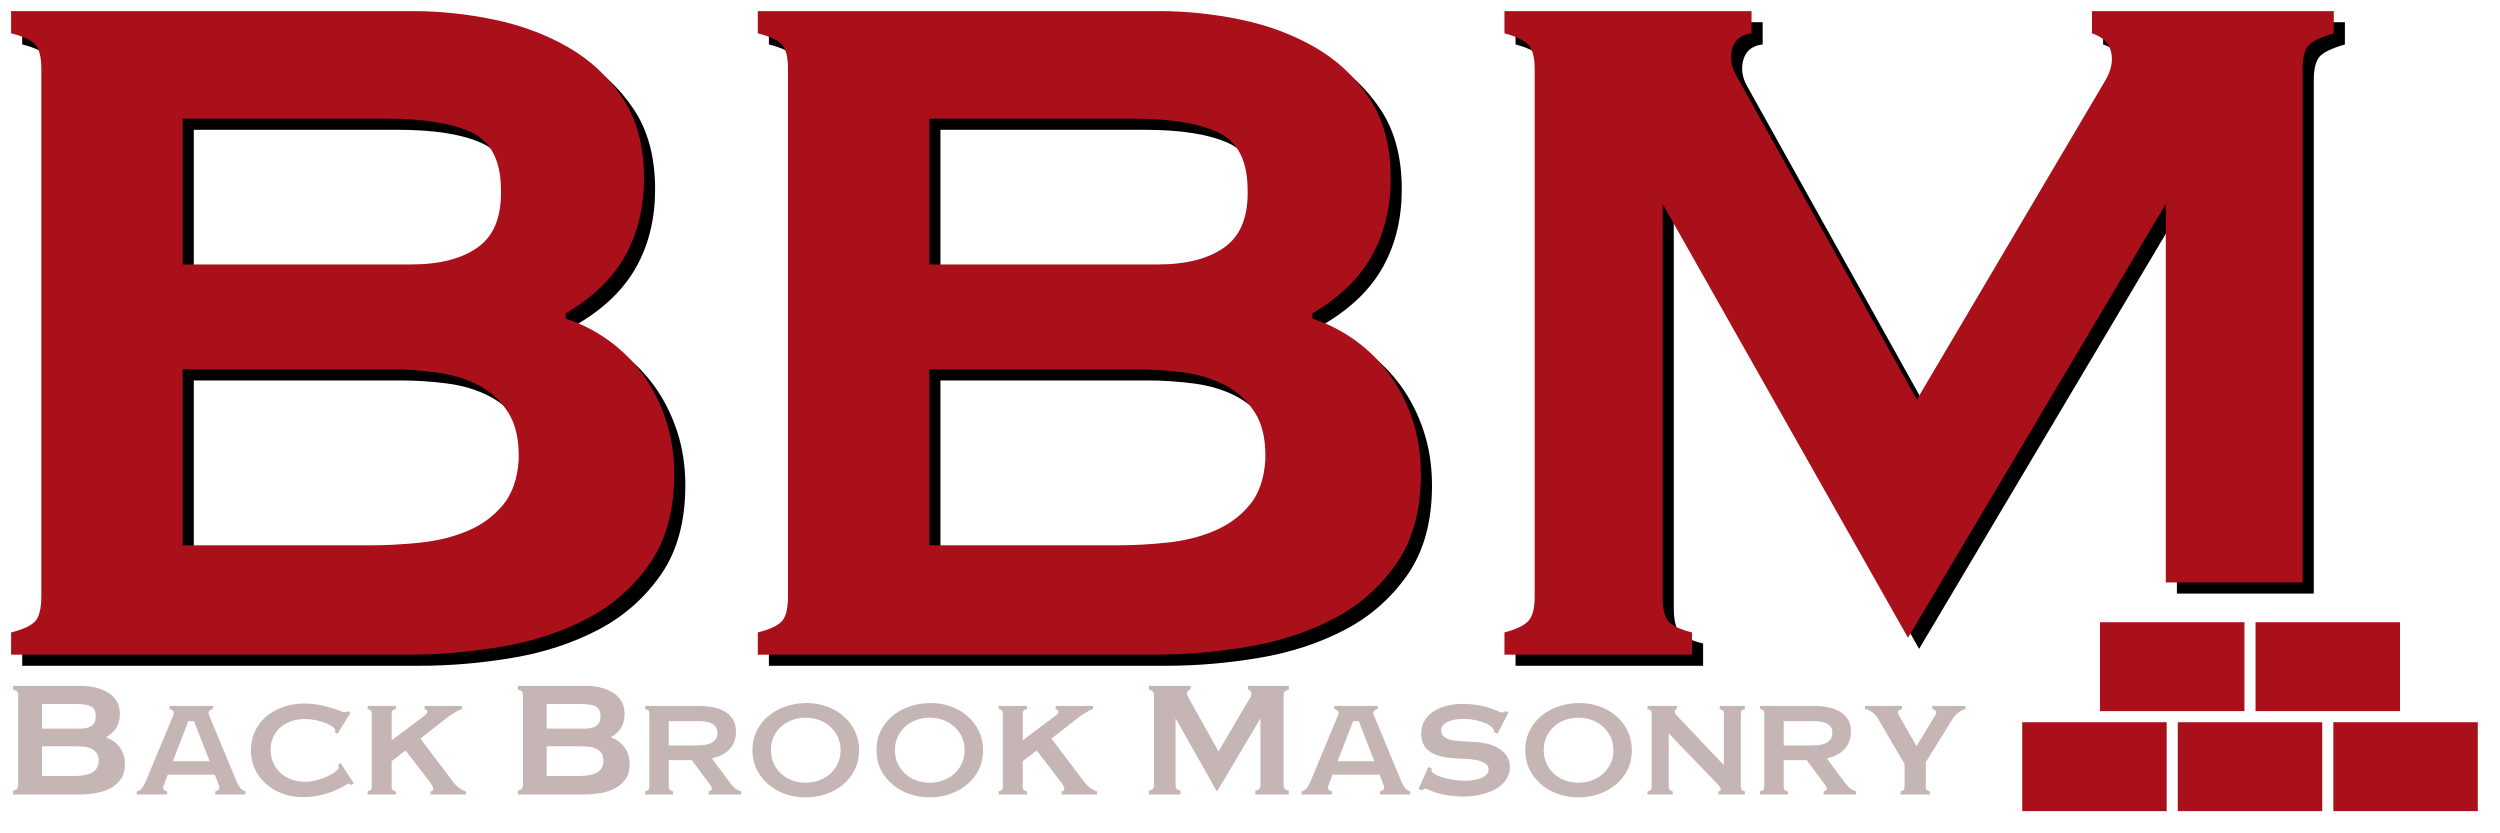 
<svg width="450px" height="150px" viewBox="0 0 450 150" version="1.1" xmlns="http://www.w3.org/2000/svg" xmlns:xlink="http://www.w3.org/1999/xlink">
    <!-- Generator: Sketch 48.2 (47327) - http://www.bohemiancoding.com/sketch -->
    <desc>Created with Sketch.</desc>
    <defs>
        <path d="M91.36,80.8 C91.467,77.28 90.853,74.453 89.52,72.32 C88.187,70.187 86.4,68.533 84.16,67.36 C81.92,66.187 79.387,65.413 76.56,65.04 C73.733,64.667 70.933,64.48 68.16,64.48 L30.88,64.48 L30.88,96.16 L64.64,96.16 C67.52,96.16 70.507,96 73.6,95.68 C76.693,95.36 79.52,94.667 82.08,93.6 C84.64,92.533 86.773,90.987 88.48,88.96 C90.187,86.933 91.147,84.213 91.36,80.8 Z M88.16,31.68 C88.053,26.667 86.24,23.36 82.72,21.76 C79.2,20.16 74.133,19.36 67.52,19.36 L30.88,19.36 L30.88,45.6 L72,45.6 C77.227,45.6 81.28,44.533 84.16,42.4 C87.04,40.267 88.373,36.693 88.16,31.68 Z M119.36,83.36 C119.36,89.867 117.893,95.227 114.96,99.44 C112.027,103.653 108.267,106.96 103.68,109.36 C99.093,111.76 93.973,113.44 88.32,114.4 C82.667,115.36 77.067,115.84 71.52,115.84 L0,115.84 L0,111.84 C2.133,111.307 3.573,110.64 4.32,109.84 C5.067,109.04 5.44,107.52 5.44,105.28 L5.44,10.4 C5.44,8.267 5.067,6.8 4.32,6 C3.573,5.2 2.133,4.533 0,4 L0,0 L72.32,0 C77.12,0 81.973,0.507 86.88,1.52 C91.787,2.533 96.24,4.187 100.24,6.48 C104.24,8.773 107.52,11.84 110.08,15.68 C112.64,19.52 113.92,24.32 113.92,30.08 C113.92,35.307 112.8,39.947 110.56,44 C108.32,48.053 104.747,51.52 99.84,54.4 L99.84,55.36 C102.507,56.213 105.04,57.493 107.44,59.2 C109.84,60.907 111.92,62.96 113.68,65.36 C115.44,67.76 116.827,70.48 117.84,73.52 C118.853,76.56 119.36,79.84 119.36,83.36 Z M225.76,80.8 C225.867,77.28 225.253,74.453 223.92,72.32 C222.587,70.187 220.8,68.533 218.56,67.36 C216.32,66.187 213.787,65.413 210.96,65.04 C208.133,64.667 205.333,64.48 202.56,64.48 L165.28,64.48 L165.28,96.16 L199.04,96.16 C201.92,96.16 204.907,96 208,95.68 C211.093,95.36 213.92,94.667 216.48,93.6 C219.04,92.533 221.173,90.987 222.88,88.96 C224.587,86.933 225.547,84.213 225.76,80.8 Z M222.56,31.68 C222.453,26.667 220.64,23.36 217.12,21.76 C213.6,20.16 208.533,19.36 201.92,19.36 L165.28,19.36 L165.28,45.6 L206.4,45.6 C211.627,45.6 215.68,44.533 218.56,42.4 C221.44,40.267 222.773,36.693 222.56,31.68 Z M253.76,83.36 C253.76,89.867 252.293,95.227 249.36,99.44 C246.427,103.653 242.667,106.96 238.08,109.36 C233.493,111.76 228.373,113.44 222.72,114.4 C217.067,115.36 211.467,115.84 205.92,115.84 L134.4,115.84 L134.4,111.84 C136.533,111.307 137.973,110.64 138.72,109.84 C139.467,109.04 139.84,107.52 139.84,105.28 L139.84,10.4 C139.84,8.267 139.467,6.8 138.72,6 C137.973,5.2 136.533,4.533 134.4,4 L134.4,0 L206.72,0 C211.52,0 216.373,0.507 221.28,1.52 C226.187,2.533 230.64,4.187 234.64,6.48 C238.64,8.773 241.92,11.84 244.48,15.68 C247.04,19.52 248.32,24.32 248.32,30.08 C248.32,35.307 247.2,39.947 244.96,44 C242.72,48.053 239.147,51.52 234.24,54.4 L234.24,55.36 C236.907,56.213 239.44,57.493 241.84,59.2 C244.24,60.907 246.32,62.96 248.08,65.36 C249.84,67.76 251.227,70.48 252.24,73.52 C253.253,76.56 253.76,79.84 253.76,83.36 Z M387.84,102.846 L387.84,34.72 L341.44,112.8 L297.28,34.72 L297.28,105.44 C297.28,107.573 297.627,109.04 298.32,109.84 C299.013,110.64 300.427,111.307 302.56,111.84 L302.56,115.84 L268.8,115.84 L268.8,111.84 C270.827,111.307 272.24,110.64 273.04,109.84 C273.84,109.04 274.24,107.573 274.24,105.44 L274.24,10.4 C274.24,8.267 273.84,6.8 273.04,6 C272.24,5.2 270.827,4.533 268.8,4 L268.8,0 L313.28,0 L313.28,4 C311.467,4.213 310.32,5.093 309.84,6.64 C309.36,8.187 309.547,9.76 310.4,11.36 L343.04,69.92 L376.96,12.48 C378.027,10.667 378.373,8.96 378,7.36 C377.627,5.76 376.48,4.64 374.56,4 L374.56,0 L418.08,0 L418.08,4 C415.52,4.747 413.947,5.547 413.36,6.4 C412.773,7.253 412.48,8.587 412.48,10.4 L412.48,102.846 L387.84,102.846 Z" id="path-1"></path>
        <filter x="-1.2%" y="-4.3%" width="103.3%" height="112.1%" filterUnits="objectBoundingBox" id="filter-2">
            <feOffset dx="2" dy="2" in="SourceAlpha" result="shadowOffsetOuter1"></feOffset>
            <feGaussianBlur stdDeviation="2" in="shadowOffsetOuter1" result="shadowBlurOuter1"></feGaussianBlur>
            <feColorMatrix values="0 0 0 0 0   0 0 0 0 0   0 0 0 0 0  0 0 0 0.5 0" type="matrix" in="shadowBlurOuter1"></feColorMatrix>
        </filter>
        <filter x="-6.1%" y="-14.7%" width="117.1%" height="141.2%" filterUnits="objectBoundingBox" id="filter-3">
            <feOffset dx="2" dy="2" in="SourceAlpha" result="shadowOffsetOuter1"></feOffset>
            <feGaussianBlur stdDeviation="2" in="shadowOffsetOuter1" result="shadowBlurOuter1"></feGaussianBlur>
            <feColorMatrix values="0 0 0 0 0   0 0 0 0 0   0 0 0 0 0  0 0 0 0.5 0" type="matrix" in="shadowBlurOuter1" result="shadowMatrixOuter1"></feColorMatrix>
            <feMerge>
                <feMergeNode in="shadowMatrixOuter1"></feMergeNode>
                <feMergeNode in="SourceGraphic"></feMergeNode>
            </feMerge>
        </filter>
    </defs>
    <g id="Page-1" stroke="none" stroke-width="1" fill="none" fill-rule="evenodd">
        <g id="Group-5" transform="translate(2, 2)">
            <path d="M15.767,135.087 C15.785,134.493 15.682,134.016 15.457,133.656 C15.231,133.296 14.93,133.017 14.552,132.819 C14.174,132.621 13.747,132.49 13.27,132.428 C12.792,132.364 12.32,132.333 11.852,132.333 L5.561,132.333 L5.561,137.679 L11.258,137.679 C11.744,137.679 12.248,137.652 12.77,137.598 C13.292,137.544 13.769,137.427 14.201,137.247 C14.633,137.067 14.993,136.806 15.281,136.464 C15.569,136.122 15.731,135.663 15.767,135.087 Z M15.227,126.798 C15.209,125.952 14.903,125.394 14.309,125.124 C13.715,124.854 12.86,124.719 11.744,124.719 L5.561,124.719 L5.561,129.147 L12.5,129.147 C13.382,129.147 14.066,128.967 14.552,128.607 C15.038,128.247 15.263,127.644 15.227,126.798 Z M20.492,135.519 C20.492,136.617 20.245,137.521 19.75,138.232 C19.254,138.944 18.62,139.501 17.846,139.906 C17.072,140.312 16.208,140.595 15.254,140.757 C14.3,140.919 13.355,141 12.419,141 L0.35,141 L0.35,140.325 C0.71,140.235 0.953,140.123 1.079,139.988 C1.205,139.852 1.268,139.596 1.268,139.218 L1.268,123.207 C1.268,122.847 1.205,122.6 1.079,122.465 C0.953,122.329 0.71,122.217 0.35,122.127 L0.35,121.452 L12.554,121.452 C13.364,121.452 14.183,121.537 15.011,121.709 C15.839,121.88 16.59,122.158 17.265,122.546 C17.941,122.933 18.494,123.45 18.926,124.098 C19.358,124.746 19.574,125.556 19.574,126.528 C19.574,127.41 19.385,128.193 19.007,128.877 C18.629,129.561 18.026,130.146 17.198,130.632 L17.198,130.794 C17.648,130.938 18.075,131.154 18.48,131.442 C18.886,131.73 19.236,132.076 19.534,132.482 C19.831,132.887 20.064,133.345 20.235,133.858 C20.407,134.372 20.492,134.925 20.492,135.519 Z M28.186,137.436 L27.548,139.196 C27.211,139.9 27.387,140.318 28.076,140.45 L28.076,141 L22.62,141 L22.62,140.45 C23.031,140.347 23.346,140.146 23.566,139.845 C23.786,139.544 23.977,139.225 24.138,138.888 L29.154,126.832 C29.213,126.715 29.253,126.597 29.275,126.48 C29.297,126.363 29.29,126.249 29.253,126.139 C29.216,126.029 29.139,125.93 29.022,125.842 C28.905,125.754 28.736,125.681 28.516,125.622 L28.516,125.072 L36.326,125.072 L36.326,125.622 C36.077,125.681 35.893,125.758 35.776,125.853 C35.659,125.948 35.585,126.051 35.556,126.161 C35.527,126.271 35.527,126.388 35.556,126.513 C35.585,126.638 35.629,126.759 35.688,126.876 L40.682,138.888 C40.843,139.225 41.034,139.544 41.254,139.845 C41.474,140.146 41.789,140.347 42.2,140.45 L42.2,141 L36.744,141 L36.744,140.45 C37.081,140.377 37.309,140.241 37.426,140.043 C37.543,139.845 37.514,139.563 37.338,139.196 L36.656,137.436 L28.186,137.436 Z M32.916,127.8 L31.904,127.8 L29.11,135.016 L35.732,135.016 L32.916,127.8 Z M61.686,139.02 L61.246,139.306 C61.129,139.218 61.015,139.145 60.905,139.086 C60.795,139.027 60.696,139.027 60.608,139.086 C59.479,139.805 58.228,140.384 56.857,140.824 C55.486,141.264 54.045,141.484 52.534,141.484 C51.199,141.484 49.96,141.271 48.816,140.846 C47.672,140.421 46.682,139.834 45.846,139.086 C45.01,138.338 44.354,137.451 43.877,136.424 C43.4,135.397 43.162,134.283 43.162,133.08 C43.162,131.863 43.397,130.737 43.866,129.703 C44.335,128.669 44.995,127.778 45.846,127.03 C46.697,126.282 47.723,125.695 48.926,125.27 C50.129,124.845 51.463,124.632 52.93,124.632 C53.693,124.632 54.444,124.698 55.185,124.83 C55.926,124.962 56.6,125.116 57.209,125.292 C57.818,125.468 58.338,125.637 58.771,125.798 C59.204,125.959 59.508,126.069 59.684,126.128 C59.816,126.172 59.977,126.19 60.168,126.183 C60.359,126.176 60.513,126.113 60.63,125.996 L61.092,126.304 L58.738,130.088 L58.254,129.802 L58.364,129.516 C58.364,129.296 58.203,129.065 57.88,128.823 C57.557,128.581 57.132,128.354 56.604,128.141 C56.076,127.928 55.482,127.756 54.822,127.624 C54.162,127.492 53.502,127.426 52.842,127.426 C51.933,127.426 51.1,127.565 50.345,127.844 C49.59,128.123 48.944,128.504 48.409,128.988 C47.874,129.472 47.456,130.048 47.155,130.715 C46.854,131.382 46.704,132.112 46.704,132.904 C46.704,133.74 46.854,134.514 47.155,135.225 C47.456,135.936 47.877,136.552 48.42,137.073 C48.963,137.594 49.619,137.997 50.389,138.283 C51.159,138.569 52.006,138.712 52.93,138.712 C53.575,138.712 54.221,138.631 54.866,138.47 C55.511,138.309 56.105,138.111 56.648,137.876 C57.191,137.641 57.656,137.392 58.045,137.128 C58.434,136.864 58.709,136.637 58.87,136.446 C58.958,136.329 58.991,136.197 58.969,136.05 C58.947,135.903 58.907,135.764 58.848,135.632 L59.31,135.346 L61.686,139.02 Z M81.876,141 L75.496,141 L75.496,140.45 C75.687,140.435 75.819,140.384 75.892,140.296 C75.965,140.208 75.998,140.098 75.991,139.966 C75.984,139.834 75.94,139.687 75.859,139.526 C75.778,139.365 75.687,139.203 75.584,139.042 L71.008,133.08 L68.5,135.016 L68.5,139.57 C68.5,139.863 68.555,140.065 68.665,140.175 C68.775,140.285 68.977,140.377 69.27,140.45 L69.27,141 L64.166,141 L64.166,140.45 C64.445,140.377 64.639,140.285 64.749,140.175 C64.859,140.065 64.914,139.863 64.914,139.57 L64.914,126.502 C64.914,126.209 64.863,126.007 64.76,125.897 C64.657,125.787 64.459,125.695 64.166,125.622 L64.166,125.072 L69.27,125.072 L69.27,125.622 C68.977,125.695 68.775,125.787 68.665,125.897 C68.555,126.007 68.5,126.209 68.5,126.502 L68.5,131.254 L74.396,126.832 C74.543,126.715 74.667,126.601 74.77,126.491 C74.873,126.381 74.924,126.26 74.924,126.128 C74.924,125.967 74.869,125.849 74.759,125.776 C74.649,125.703 74.535,125.651 74.418,125.622 L74.418,125.072 L81.15,125.072 L81.15,125.622 C80.681,125.783 80.167,126.044 79.61,126.403 C79.053,126.762 78.561,127.111 78.136,127.448 L73.67,130.946 L79.676,138.888 C79.911,139.211 80.23,139.522 80.633,139.823 C81.036,140.124 81.451,140.333 81.876,140.45 L81.876,141 Z M106.62,135.087 C106.638,134.493 106.535,134.016 106.309,133.656 C106.084,133.296 105.783,133.017 105.405,132.819 C105.027,132.621 104.6,132.49 104.123,132.428 C103.645,132.364 103.173,132.333 102.705,132.333 L96.414,132.333 L96.414,137.679 L102.111,137.679 C102.597,137.679 103.101,137.652 103.623,137.598 C104.145,137.544 104.622,137.427 105.054,137.247 C105.486,137.067 105.846,136.806 106.134,136.464 C106.422,136.122 106.584,135.663 106.62,135.087 Z M106.08,126.798 C106.062,125.952 105.756,125.394 105.162,125.124 C104.568,124.854 103.713,124.719 102.597,124.719 L96.414,124.719 L96.414,129.147 L103.353,129.147 C104.235,129.147 104.919,128.967 105.405,128.607 C105.891,128.247 106.116,127.644 106.08,126.798 Z M111.345,135.519 C111.345,136.617 111.098,137.521 110.603,138.232 C110.107,138.944 109.473,139.501 108.699,139.906 C107.925,140.312 107.061,140.595 106.107,140.757 C105.153,140.919 104.208,141 103.272,141 L91.203,141 L91.203,140.325 C91.563,140.235 91.806,140.123 91.932,139.988 C92.058,139.852 92.121,139.596 92.121,139.218 L92.121,123.207 C92.121,122.847 92.058,122.6 91.932,122.465 C91.806,122.329 91.563,122.217 91.203,122.127 L91.203,121.452 L103.407,121.452 C104.217,121.452 105.036,121.537 105.864,121.709 C106.692,121.88 107.443,122.158 108.118,122.546 C108.794,122.933 109.347,123.45 109.779,124.098 C110.211,124.746 110.427,125.556 110.427,126.528 C110.427,127.41 110.238,128.193 109.86,128.877 C109.482,129.561 108.879,130.146 108.051,130.632 L108.051,130.794 C108.501,130.938 108.928,131.154 109.334,131.442 C109.739,131.73 110.089,132.076 110.386,132.482 C110.684,132.887 110.917,133.345 111.088,133.858 C111.26,134.372 111.345,134.925 111.345,135.519 Z M127.135,129.912 C127.135,129.369 126.992,128.955 126.706,128.669 C126.42,128.383 126.064,128.174 125.639,128.042 C125.214,127.91 124.759,127.837 124.275,127.822 C123.791,127.807 123.358,127.8 122.977,127.8 L118.379,127.8 L118.379,132.178 L123.087,132.178 C123.483,132.178 123.919,132.163 124.396,132.134 C124.873,132.105 125.313,132.017 125.716,131.87 C126.119,131.723 126.457,131.496 126.728,131.188 C126.999,130.88 127.135,130.455 127.135,129.912 Z M131.403,141 L125.551,141 L125.551,140.45 C125.698,140.421 125.83,140.369 125.947,140.296 C126.064,140.223 126.123,140.105 126.123,139.944 C126.123,139.827 126.086,139.702 126.013,139.57 C125.94,139.438 125.859,139.313 125.771,139.196 L122.515,134.818 L118.379,134.818 L118.379,139.57 C118.379,139.863 118.434,140.065 118.544,140.175 C118.654,140.285 118.856,140.377 119.149,140.45 L119.149,141 L114.133,141 L114.133,140.45 C114.426,140.377 114.624,140.285 114.727,140.175 C114.83,140.065 114.881,139.863 114.881,139.57 L114.881,126.502 C114.881,126.209 114.83,126.007 114.727,125.897 C114.624,125.787 114.426,125.695 114.133,125.622 L114.133,125.072 L123.879,125.072 C124.627,125.072 125.39,125.138 126.167,125.27 C126.944,125.402 127.652,125.637 128.29,125.974 C128.928,126.311 129.452,126.781 129.863,127.382 C130.274,127.983 130.479,128.746 130.479,129.67 C130.479,130.359 130.373,130.972 130.16,131.507 C129.947,132.042 129.65,132.508 129.269,132.904 C128.888,133.3 128.429,133.63 127.894,133.894 C127.359,134.158 126.776,134.363 126.145,134.51 L129.423,138.932 C129.702,139.313 129.995,139.629 130.303,139.878 C130.611,140.127 130.978,140.318 131.403,140.45 L131.403,141 Z M152.627,133.036 C152.627,134.356 152.363,135.54 151.835,136.589 C151.307,137.638 150.596,138.529 149.701,139.262 C148.806,139.995 147.78,140.556 146.621,140.945 C145.462,141.334 144.252,141.528 142.991,141.528 C141.744,141.528 140.545,141.33 139.394,140.934 C138.243,140.538 137.227,139.97 136.347,139.229 C135.467,138.488 134.763,137.597 134.235,136.556 C133.707,135.515 133.443,134.341 133.443,133.036 C133.443,131.701 133.714,130.506 134.257,129.45 C134.8,128.394 135.526,127.503 136.435,126.777 C137.344,126.051 138.386,125.497 139.559,125.116 C140.732,124.735 141.957,124.544 143.233,124.544 C144.465,124.544 145.649,124.746 146.786,125.149 C147.923,125.552 148.924,126.124 149.789,126.865 C150.654,127.606 151.344,128.5 151.857,129.549 C152.37,130.598 152.627,131.76 152.627,133.036 Z M149.305,133.036 C149.305,132.171 149.14,131.379 148.81,130.66 C148.48,129.941 148.029,129.325 147.457,128.812 C146.885,128.299 146.218,127.899 145.455,127.613 C144.692,127.327 143.871,127.184 142.991,127.184 C142.126,127.184 141.315,127.327 140.56,127.613 C139.805,127.899 139.145,128.299 138.58,128.812 C138.015,129.325 137.572,129.941 137.249,130.66 C136.926,131.379 136.765,132.171 136.765,133.036 C136.765,133.901 136.926,134.69 137.249,135.401 C137.572,136.112 138.015,136.728 138.58,137.249 C139.145,137.77 139.805,138.173 140.56,138.459 C141.315,138.745 142.126,138.888 142.991,138.888 C143.871,138.888 144.692,138.745 145.455,138.459 C146.218,138.173 146.885,137.773 147.457,137.26 C148.029,136.747 148.48,136.131 148.81,135.412 C149.14,134.693 149.305,133.901 149.305,133.036 Z M174.951,133.036 C174.951,134.356 174.687,135.54 174.159,136.589 C173.631,137.638 172.92,138.529 172.025,139.262 C171.13,139.995 170.104,140.556 168.945,140.945 C167.786,141.334 166.576,141.528 165.315,141.528 C164.068,141.528 162.869,141.33 161.718,140.934 C160.567,140.538 159.551,139.97 158.671,139.229 C157.791,138.488 157.087,137.597 156.559,136.556 C156.031,135.515 155.767,134.341 155.767,133.036 C155.767,131.701 156.038,130.506 156.581,129.45 C157.124,128.394 157.85,127.503 158.759,126.777 C159.668,126.051 160.71,125.497 161.883,125.116 C163.056,124.735 164.281,124.544 165.557,124.544 C166.789,124.544 167.973,124.746 169.11,125.149 C170.247,125.552 171.248,126.124 172.113,126.865 C172.978,127.606 173.668,128.5 174.181,129.549 C174.694,130.598 174.951,131.76 174.951,133.036 Z M171.629,133.036 C171.629,132.171 171.464,131.379 171.134,130.66 C170.804,129.941 170.353,129.325 169.781,128.812 C169.209,128.299 168.542,127.899 167.779,127.613 C167.016,127.327 166.195,127.184 165.315,127.184 C164.45,127.184 163.639,127.327 162.884,127.613 C162.129,127.899 161.469,128.299 160.904,128.812 C160.339,129.325 159.896,129.941 159.573,130.66 C159.25,131.379 159.089,132.171 159.089,133.036 C159.089,133.901 159.25,134.69 159.573,135.401 C159.896,136.112 160.339,136.728 160.904,137.249 C161.469,137.77 162.129,138.173 162.884,138.459 C163.639,138.745 164.45,138.888 165.315,138.888 C166.195,138.888 167.016,138.745 167.779,138.459 C168.542,138.173 169.209,137.773 169.781,137.26 C170.353,136.747 170.804,136.131 171.134,135.412 C171.464,134.693 171.629,133.901 171.629,133.036 Z M195.471,141 L189.091,141 L189.091,140.45 C189.282,140.435 189.414,140.384 189.487,140.296 C189.56,140.208 189.593,140.098 189.586,139.966 C189.579,139.834 189.535,139.687 189.454,139.526 C189.373,139.365 189.282,139.203 189.179,139.042 L184.603,133.08 L182.095,135.016 L182.095,139.57 C182.095,139.863 182.15,140.065 182.26,140.175 C182.37,140.285 182.572,140.377 182.865,140.45 L182.865,141 L177.761,141 L177.761,140.45 C178.04,140.377 178.234,140.285 178.344,140.175 C178.454,140.065 178.509,139.863 178.509,139.57 L178.509,126.502 C178.509,126.209 178.458,126.007 178.355,125.897 C178.252,125.787 178.054,125.695 177.761,125.622 L177.761,125.072 L182.865,125.072 L182.865,125.622 C182.572,125.695 182.37,125.787 182.26,125.897 C182.15,126.007 182.095,126.209 182.095,126.502 L182.095,131.254 L187.991,126.832 C188.138,126.715 188.262,126.601 188.365,126.491 C188.468,126.381 188.519,126.26 188.519,126.128 C188.519,125.967 188.464,125.849 188.354,125.776 C188.244,125.703 188.13,125.651 188.013,125.622 L188.013,125.072 L194.745,125.072 L194.745,125.622 C194.276,125.783 193.762,126.044 193.205,126.403 C192.648,126.762 192.156,127.111 191.731,127.448 L187.265,130.946 L193.271,138.888 C193.506,139.211 193.825,139.522 194.228,139.823 C194.631,140.124 195.046,140.333 195.471,140.45 L195.471,141 Z M229.989,141 L223.968,141 L223.968,140.325 C224.328,140.235 224.571,140.123 224.697,139.988 C224.823,139.852 224.886,139.605 224.886,139.245 L224.886,127.311 L217.056,140.487 L209.604,127.311 L209.604,139.245 C209.604,139.605 209.662,139.852 209.78,139.988 C209.897,140.123 210.135,140.235 210.495,140.325 L210.495,141 L204.798,141 L204.798,140.325 C205.14,140.235 205.378,140.123 205.513,139.988 C205.649,139.852 205.716,139.605 205.716,139.245 L205.716,123.207 C205.716,122.847 205.649,122.6 205.513,122.465 C205.378,122.329 205.14,122.217 204.798,122.127 L204.798,121.452 L212.304,121.452 L212.304,122.127 C211.998,122.163 211.804,122.311 211.724,122.573 C211.643,122.834 211.674,123.099 211.818,123.369 L217.326,133.251 L223.05,123.558 C223.23,123.252 223.288,122.964 223.226,122.694 C223.162,122.424 222.969,122.235 222.645,122.127 L222.645,121.452 L229.989,121.452 L229.989,122.127 C229.557,122.253 229.292,122.388 229.192,122.532 C229.094,122.676 229.044,122.901 229.044,123.207 L229.044,139.245 C229.044,139.605 229.111,139.852 229.246,139.988 C229.382,140.123 229.629,140.235 229.989,140.325 L229.989,141 Z M237.845,137.436 L237.207,139.196 C236.87,139.9 237.046,140.318 237.735,140.45 L237.735,141 L232.279,141 L232.279,140.45 C232.69,140.347 233.005,140.146 233.225,139.845 C233.445,139.544 233.636,139.225 233.797,138.888 L238.813,126.832 C238.872,126.715 238.912,126.597 238.934,126.48 C238.956,126.363 238.949,126.249 238.912,126.139 C238.875,126.029 238.798,125.93 238.681,125.842 C238.564,125.754 238.395,125.681 238.175,125.622 L238.175,125.072 L245.985,125.072 L245.985,125.622 C245.736,125.681 245.552,125.758 245.435,125.853 C245.318,125.948 245.244,126.051 245.215,126.161 C245.186,126.271 245.186,126.388 245.215,126.513 C245.244,126.638 245.288,126.759 245.347,126.876 L250.341,138.888 C250.502,139.225 250.693,139.544 250.913,139.845 C251.133,140.146 251.448,140.347 251.859,140.45 L251.859,141 L246.403,141 L246.403,140.45 C246.74,140.377 246.968,140.241 247.085,140.043 C247.202,139.845 247.173,139.563 246.997,139.196 L246.315,137.436 L237.845,137.436 Z M242.575,127.8 L241.563,127.8 L238.769,135.016 L245.391,135.016 L242.575,127.8 Z M269.783,136.006 C269.783,136.681 269.655,137.278 269.398,137.799 C269.141,138.32 268.797,138.782 268.364,139.185 C267.931,139.588 267.436,139.929 266.879,140.208 C266.322,140.487 265.739,140.71 265.13,140.879 C264.521,141.048 263.909,141.172 263.293,141.253 C262.677,141.334 262.105,141.374 261.577,141.374 C260.448,141.374 259.344,141.286 258.266,141.11 C257.188,140.934 256.136,140.604 255.109,140.12 C254.889,140.017 254.687,139.966 254.504,139.966 C254.321,139.966 254.148,140.069 253.987,140.274 L253.349,140.01 L255.087,136.072 L255.703,136.292 C255.659,136.439 255.652,136.585 255.681,136.732 C255.71,136.879 255.798,137.011 255.945,137.128 C256.268,137.377 256.671,137.59 257.155,137.766 C257.639,137.942 258.149,138.085 258.684,138.195 C259.219,138.305 259.751,138.389 260.279,138.448 C260.807,138.507 261.276,138.536 261.687,138.536 C261.995,138.536 262.391,138.51 262.875,138.459 C263.359,138.408 263.828,138.309 264.283,138.162 C264.738,138.015 265.13,137.803 265.46,137.524 C265.79,137.245 265.955,136.886 265.955,136.446 C265.955,135.933 265.621,135.515 264.954,135.192 C264.287,134.869 263.271,134.671 261.907,134.598 C261.364,134.583 260.796,134.561 260.202,134.532 C259.608,134.503 259.014,134.444 258.42,134.356 C257.826,134.268 257.254,134.132 256.704,133.949 C256.154,133.766 255.659,133.505 255.219,133.168 C254.735,132.801 254.379,132.35 254.152,131.815 C253.925,131.28 253.811,130.682 253.811,130.022 C253.811,129.23 253.991,128.504 254.35,127.844 C254.709,127.184 255.219,126.623 255.879,126.161 C256.539,125.699 257.327,125.34 258.244,125.083 C259.161,124.826 260.184,124.698 261.313,124.698 C262.237,124.698 263.212,124.786 264.239,124.962 C265.266,125.138 266.329,125.461 267.429,125.93 C267.825,126.121 268.126,126.227 268.331,126.249 C268.536,126.271 268.764,126.187 269.013,125.996 L269.519,126.26 L267.539,130.066 L266.945,129.78 C266.945,129.472 266.835,129.201 266.615,128.966 C266.307,128.673 265.933,128.427 265.493,128.229 C265.053,128.031 264.591,127.87 264.107,127.745 C263.623,127.62 263.139,127.532 262.655,127.481 C262.171,127.43 261.724,127.404 261.313,127.404 C261.02,127.404 260.649,127.43 260.202,127.481 C259.755,127.532 259.326,127.635 258.915,127.789 C258.504,127.943 258.152,128.152 257.859,128.416 C257.566,128.68 257.419,129.025 257.419,129.45 C257.419,129.846 257.529,130.169 257.749,130.418 C257.969,130.667 258.24,130.862 258.563,131.001 C258.886,131.14 259.227,131.236 259.586,131.287 C259.945,131.338 260.272,131.371 260.565,131.386 C261.636,131.459 262.648,131.522 263.601,131.573 C264.554,131.624 265.486,131.789 266.395,132.068 C266.85,132.229 267.282,132.431 267.693,132.673 C268.104,132.915 268.463,133.201 268.771,133.531 C269.079,133.861 269.325,134.235 269.508,134.653 C269.691,135.071 269.783,135.522 269.783,136.006 Z M291.733,133.036 C291.733,134.356 291.469,135.54 290.941,136.589 C290.413,137.638 289.702,138.529 288.807,139.262 C287.912,139.995 286.886,140.556 285.727,140.945 C284.568,141.334 283.358,141.528 282.097,141.528 C280.85,141.528 279.651,141.33 278.5,140.934 C277.349,140.538 276.333,139.97 275.453,139.229 C274.573,138.488 273.869,137.597 273.341,136.556 C272.813,135.515 272.549,134.341 272.549,133.036 C272.549,131.701 272.82,130.506 273.363,129.45 C273.906,128.394 274.632,127.503 275.541,126.777 C276.45,126.051 277.492,125.497 278.665,125.116 C279.838,124.735 281.063,124.544 282.339,124.544 C283.571,124.544 284.755,124.746 285.892,125.149 C287.029,125.552 288.03,126.124 288.895,126.865 C289.76,127.606 290.45,128.5 290.963,129.549 C291.476,130.598 291.733,131.76 291.733,133.036 Z M288.411,133.036 C288.411,132.171 288.246,131.379 287.916,130.66 C287.586,129.941 287.135,129.325 286.563,128.812 C285.991,128.299 285.324,127.899 284.561,127.613 C283.798,127.327 282.977,127.184 282.097,127.184 C281.232,127.184 280.421,127.327 279.666,127.613 C278.911,127.899 278.251,128.299 277.686,128.812 C277.121,129.325 276.678,129.941 276.355,130.66 C276.032,131.379 275.871,132.171 275.871,133.036 C275.871,133.901 276.032,134.69 276.355,135.401 C276.678,136.112 277.121,136.728 277.686,137.249 C278.251,137.77 278.911,138.173 279.666,138.459 C280.421,138.745 281.232,138.888 282.097,138.888 C282.977,138.888 283.798,138.745 284.561,138.459 C285.324,138.173 285.991,137.773 286.563,137.26 C287.135,136.747 287.586,136.131 287.916,135.412 C288.246,134.693 288.411,133.901 288.411,133.036 Z M312.077,141 L307.303,141 L307.303,140.45 C307.479,140.435 307.6,140.384 307.666,140.296 C307.732,140.208 307.754,140.109 307.732,139.999 C307.71,139.889 307.655,139.768 307.567,139.636 C307.479,139.504 307.384,139.379 307.281,139.262 L298.371,130.022 L298.371,139.57 C298.371,139.849 298.411,140.039 298.492,140.142 C298.573,140.245 298.774,140.347 299.097,140.45 L299.097,141 L294.543,141 L294.543,140.45 C294.88,140.377 295.089,140.278 295.17,140.153 C295.251,140.028 295.291,139.834 295.291,139.57 L295.291,126.502 C295.291,126.209 295.243,126.007 295.148,125.897 C295.053,125.787 294.851,125.695 294.543,125.622 L294.543,125.072 L299.845,125.072 L299.845,125.622 C299.581,125.666 299.449,125.82 299.449,126.084 C299.449,126.231 299.486,126.363 299.559,126.48 C299.632,126.597 299.72,126.7 299.823,126.788 L308.293,135.72 L308.293,126.502 C308.293,126.238 308.26,126.055 308.194,125.952 C308.128,125.849 307.912,125.739 307.545,125.622 L307.545,125.072 L312.077,125.072 L312.077,125.622 C311.74,125.725 311.534,125.835 311.461,125.952 C311.388,126.069 311.351,126.253 311.351,126.502 L311.351,139.57 C311.351,139.849 311.399,140.047 311.494,140.164 C311.589,140.281 311.784,140.377 312.077,140.45 L312.077,141 Z M327.823,129.912 C327.823,129.369 327.68,128.955 327.394,128.669 C327.108,128.383 326.752,128.174 326.327,128.042 C325.902,127.91 325.447,127.837 324.963,127.822 C324.479,127.807 324.046,127.8 323.665,127.8 L319.067,127.8 L319.067,132.178 L323.775,132.178 C324.171,132.178 324.607,132.163 325.084,132.134 C325.561,132.105 326.001,132.017 326.404,131.87 C326.807,131.723 327.145,131.496 327.416,131.188 C327.687,130.88 327.823,130.455 327.823,129.912 Z M332.091,141 L326.239,141 L326.239,140.45 C326.386,140.421 326.518,140.369 326.635,140.296 C326.752,140.223 326.811,140.105 326.811,139.944 C326.811,139.827 326.774,139.702 326.701,139.57 C326.628,139.438 326.547,139.313 326.459,139.196 L323.203,134.818 L319.067,134.818 L319.067,139.57 C319.067,139.863 319.122,140.065 319.232,140.175 C319.342,140.285 319.544,140.377 319.837,140.45 L319.837,141 L314.821,141 L314.821,140.45 C315.114,140.377 315.312,140.285 315.415,140.175 C315.518,140.065 315.569,139.863 315.569,139.57 L315.569,126.502 C315.569,126.209 315.518,126.007 315.415,125.897 C315.312,125.787 315.114,125.695 314.821,125.622 L314.821,125.072 L324.567,125.072 C325.315,125.072 326.078,125.138 326.855,125.27 C327.632,125.402 328.34,125.637 328.978,125.974 C329.616,126.311 330.14,126.781 330.551,127.382 C330.962,127.983 331.167,128.746 331.167,129.67 C331.167,130.359 331.061,130.972 330.848,131.507 C330.635,132.042 330.338,132.508 329.957,132.904 C329.576,133.3 329.117,133.63 328.582,133.894 C328.047,134.158 327.464,134.363 326.833,134.51 L330.111,138.932 C330.39,139.313 330.683,139.629 330.991,139.878 C331.299,140.127 331.666,140.318 332.091,140.45 L332.091,141 Z M351.753,125.622 C351.328,125.739 350.932,125.937 350.565,126.216 C350.198,126.495 349.89,126.803 349.641,127.14 L344.647,135.17 L344.647,139.548 C344.647,139.856 344.695,140.065 344.79,140.175 C344.885,140.285 345.08,140.377 345.373,140.45 L345.373,141 L340.093,141 L340.093,140.45 C340.372,140.377 340.562,140.281 340.665,140.164 C340.768,140.047 340.819,139.841 340.819,139.548 L340.819,135.522 L335.913,127.14 C335.649,126.759 335.33,126.436 334.956,126.172 C334.582,125.908 334.16,125.725 333.691,125.622 L333.691,125.072 L340.357,125.072 L340.357,125.622 C339.976,125.695 339.748,125.849 339.675,126.084 C339.602,126.319 339.66,126.568 339.851,126.832 L342.975,132.31 L346.297,126.832 C346.502,126.553 346.554,126.297 346.451,126.062 C346.348,125.827 346.136,125.681 345.813,125.622 L345.813,125.072 L351.753,125.072 L351.753,125.622 Z" id="BACK-BROOK-MASONRY" fill="#C6B5B5"></path>
            <g id="Group-4">
                <g id="BBM">
                    <use fill="black" fill-opacity="1" filter="url(#filter-2)" xlink:href="#path-1"></use>
                    <use fill="#AA1019" fill-rule="evenodd" xlink:href="#path-1"></use>
                </g>
            </g>
            <g id="Group-3" filter="url(#filter-3)" transform="translate(360, 108)" fill="#AA1019">
                <rect id="Rectangle-2" x="14" y="0" width="26" height="16"></rect>
                <rect id="Rectangle-2-Copy" x="42" y="0" width="26" height="16"></rect>
                <rect id="Rectangle-2-Copy-2" x="0" y="18" width="26" height="16"></rect>
                <rect id="Rectangle-2-Copy-3" x="28" y="18" width="26" height="16"></rect>
                <rect id="Rectangle-2-Copy-4" x="56" y="18" width="26" height="16"></rect>
            </g>
        </g>
    </g>
</svg>